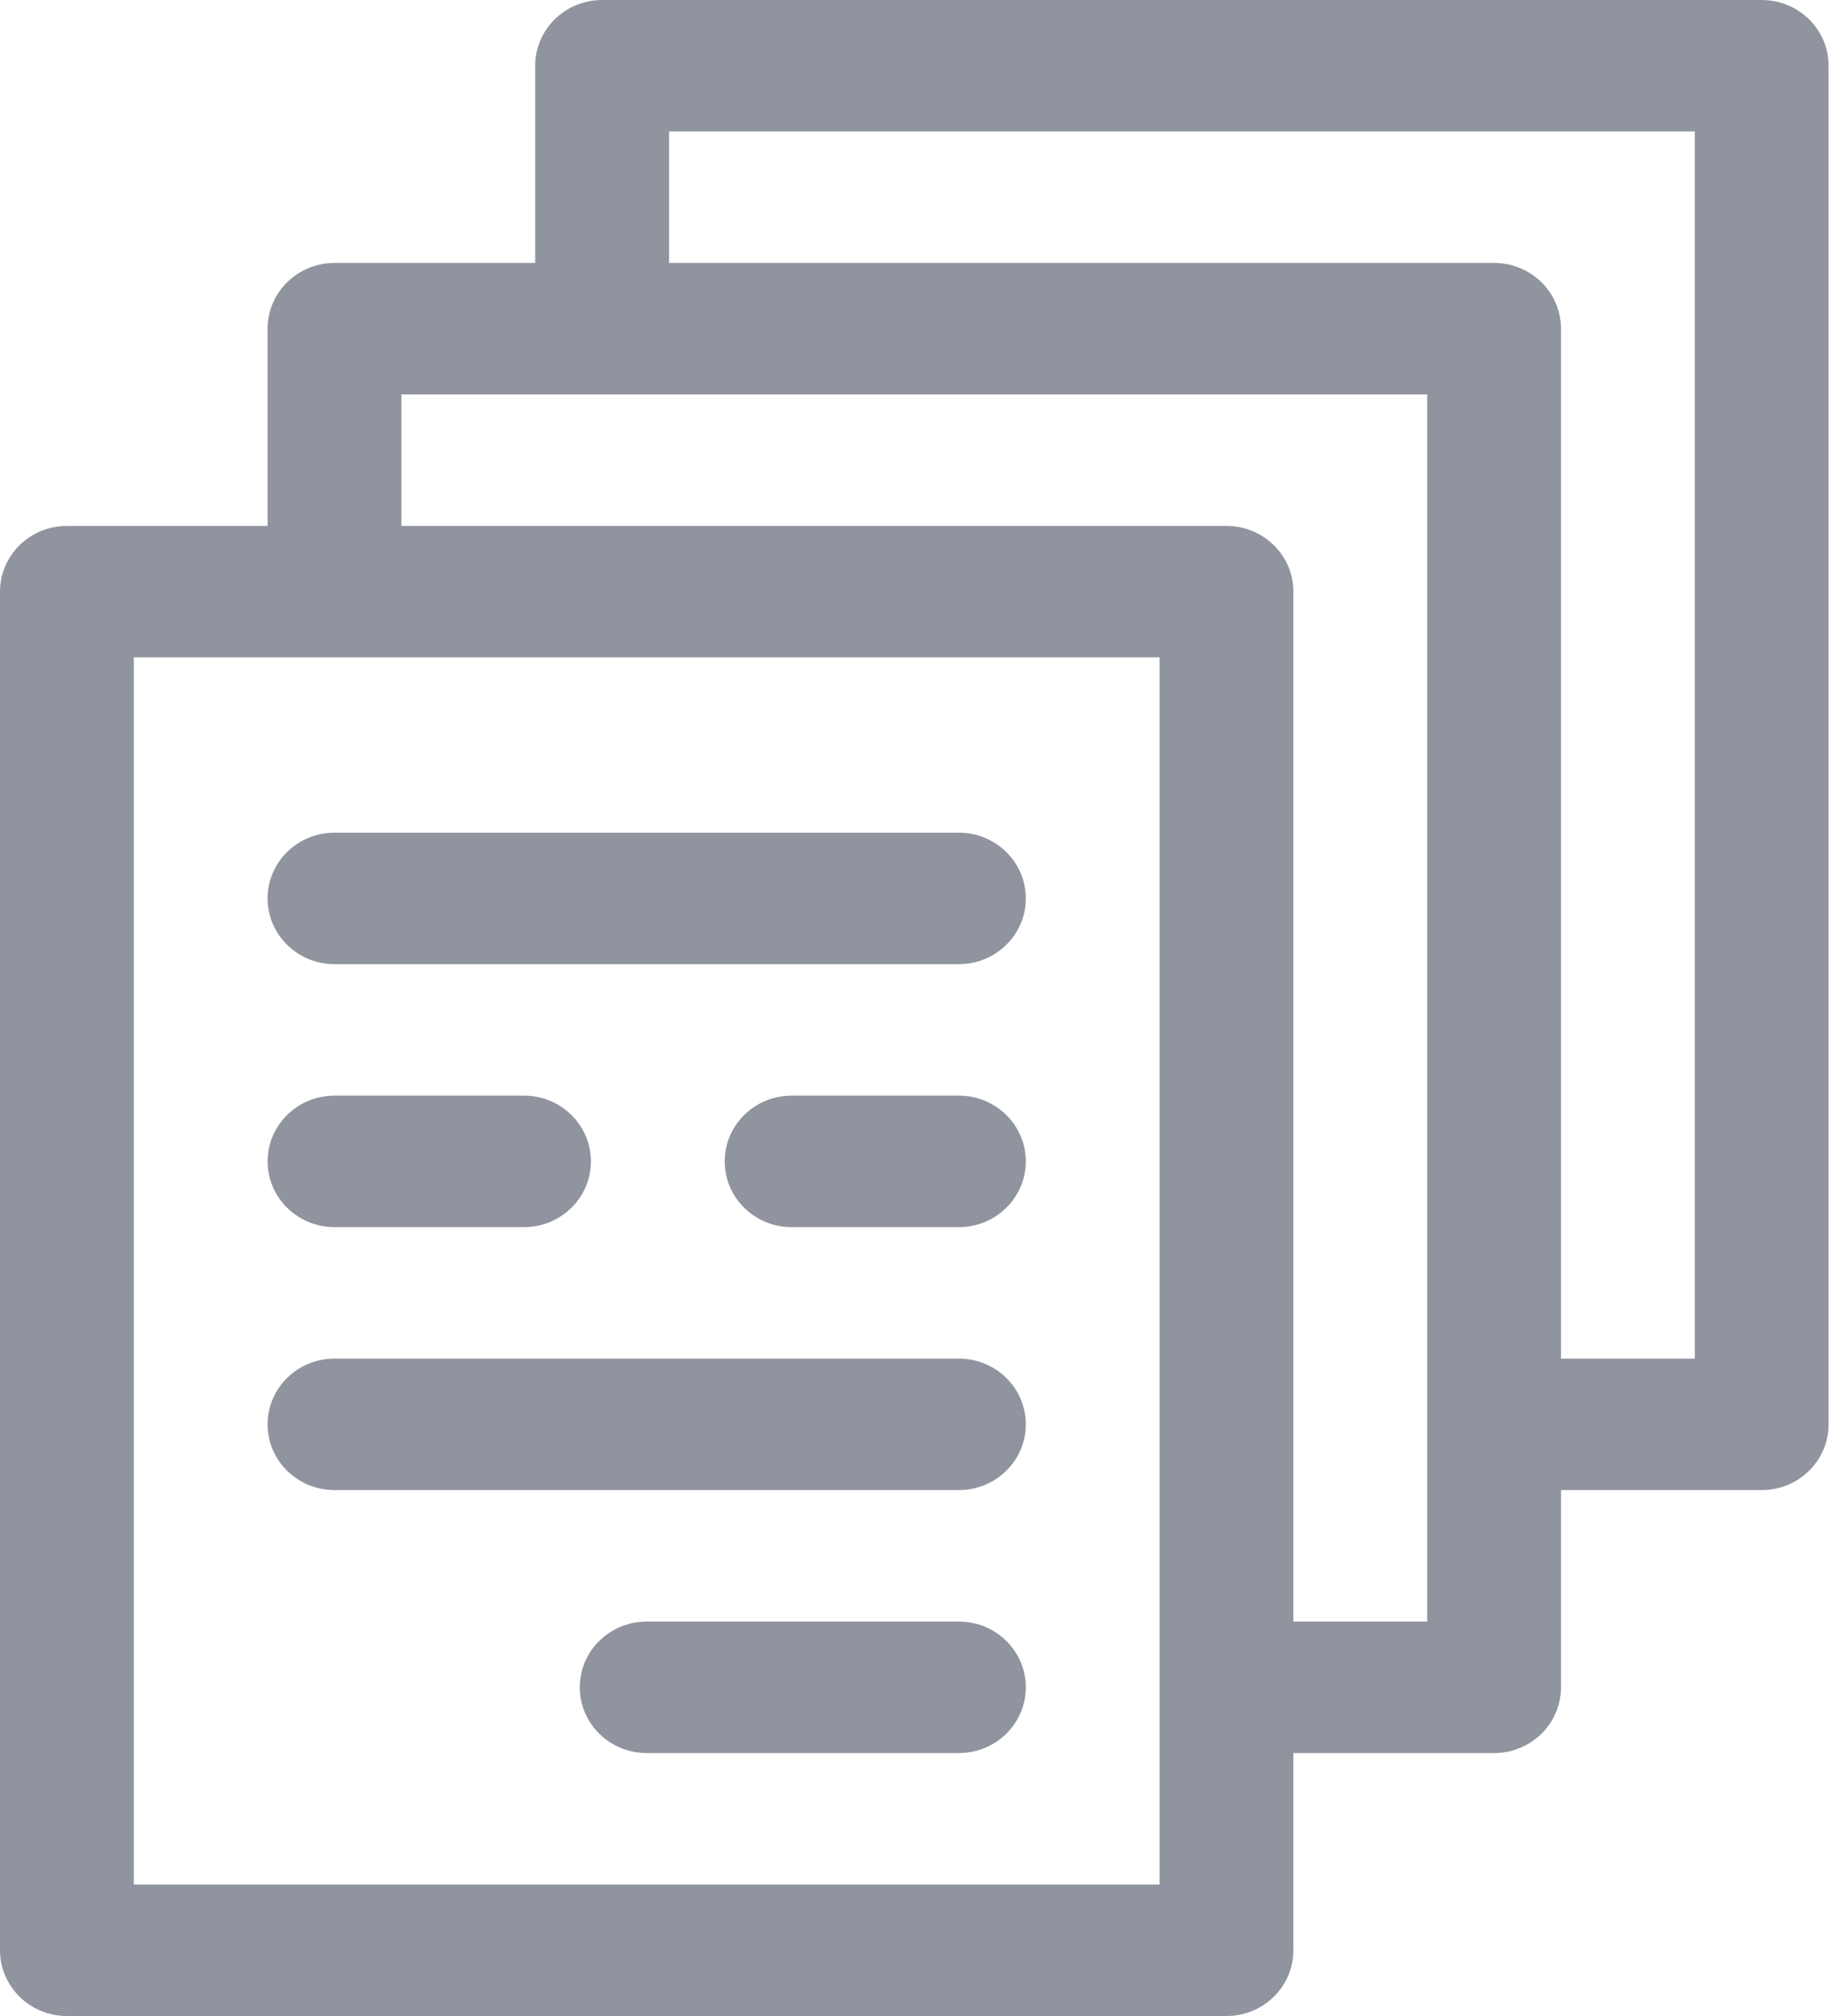 <svg width="50" height="55" viewBox="0 0 50 55" fill="none" xmlns="http://www.w3.org/2000/svg">
<path d="M48.081 0H16.433C15.425 0 14.607 0.803 14.607 1.794V7.174H9.129C8.121 7.174 7.303 7.977 7.303 8.967V14.348H1.826C0.818 14.348 0 15.151 0 16.141V53.206C0 54.197 0.817 55 1.826 55H33.474C34.483 55 35.3 54.197 35.3 53.206V47.826H40.778C41.786 47.826 42.604 47.023 42.604 46.032V40.652H48.081C49.09 40.652 49.907 39.849 49.907 38.859V1.794C49.907 0.803 49.09 0 48.081 0ZM31.648 51.413H3.652V17.935H31.648V51.413ZM38.952 44.239H35.3V16.141C35.3 15.151 34.483 14.348 33.474 14.348H10.955V10.761H38.952V44.239ZM46.256 37.065H42.604V8.967C42.604 7.977 41.786 7.174 40.778 7.174H18.259V3.587H46.256V37.065Z" fill="#90949F"/>
<path d="M26.171 22.717H9.129C8.121 22.717 7.303 23.52 7.303 24.511C7.303 25.501 8.121 26.304 9.129 26.304H26.171C27.179 26.304 27.997 25.501 27.997 24.511C27.997 23.52 27.179 22.717 26.171 22.717Z" fill="#90949F"/>
<path d="M26.171 29.891H21.605C20.597 29.891 19.779 30.694 19.779 31.685C19.779 32.675 20.596 33.478 21.605 33.478H26.171C27.179 33.478 27.997 32.675 27.997 31.685C27.997 30.694 27.179 29.891 26.171 29.891Z" fill="#90949F"/>
<path d="M14.302 29.891H9.129C8.121 29.891 7.304 30.694 7.304 31.685C7.304 32.675 8.121 33.478 9.129 33.478H14.302C15.31 33.478 16.127 32.675 16.127 31.685C16.127 30.694 15.31 29.891 14.302 29.891Z" fill="#90949F"/>
<path d="M26.171 37.065H9.129C8.121 37.065 7.303 37.868 7.303 38.859C7.303 39.849 8.121 40.652 9.129 40.652H26.171C27.179 40.652 27.997 39.849 27.997 38.859C27.997 37.868 27.179 37.065 26.171 37.065Z" fill="#90949F"/>
<path d="M26.171 44.239H17.65C16.642 44.239 15.824 45.042 15.824 46.033C15.824 47.023 16.642 47.826 17.65 47.826H26.171C27.179 47.826 27.997 47.023 27.997 46.033C27.997 45.042 27.179 44.239 26.171 44.239Z" fill="#90949F"/>
</svg>

